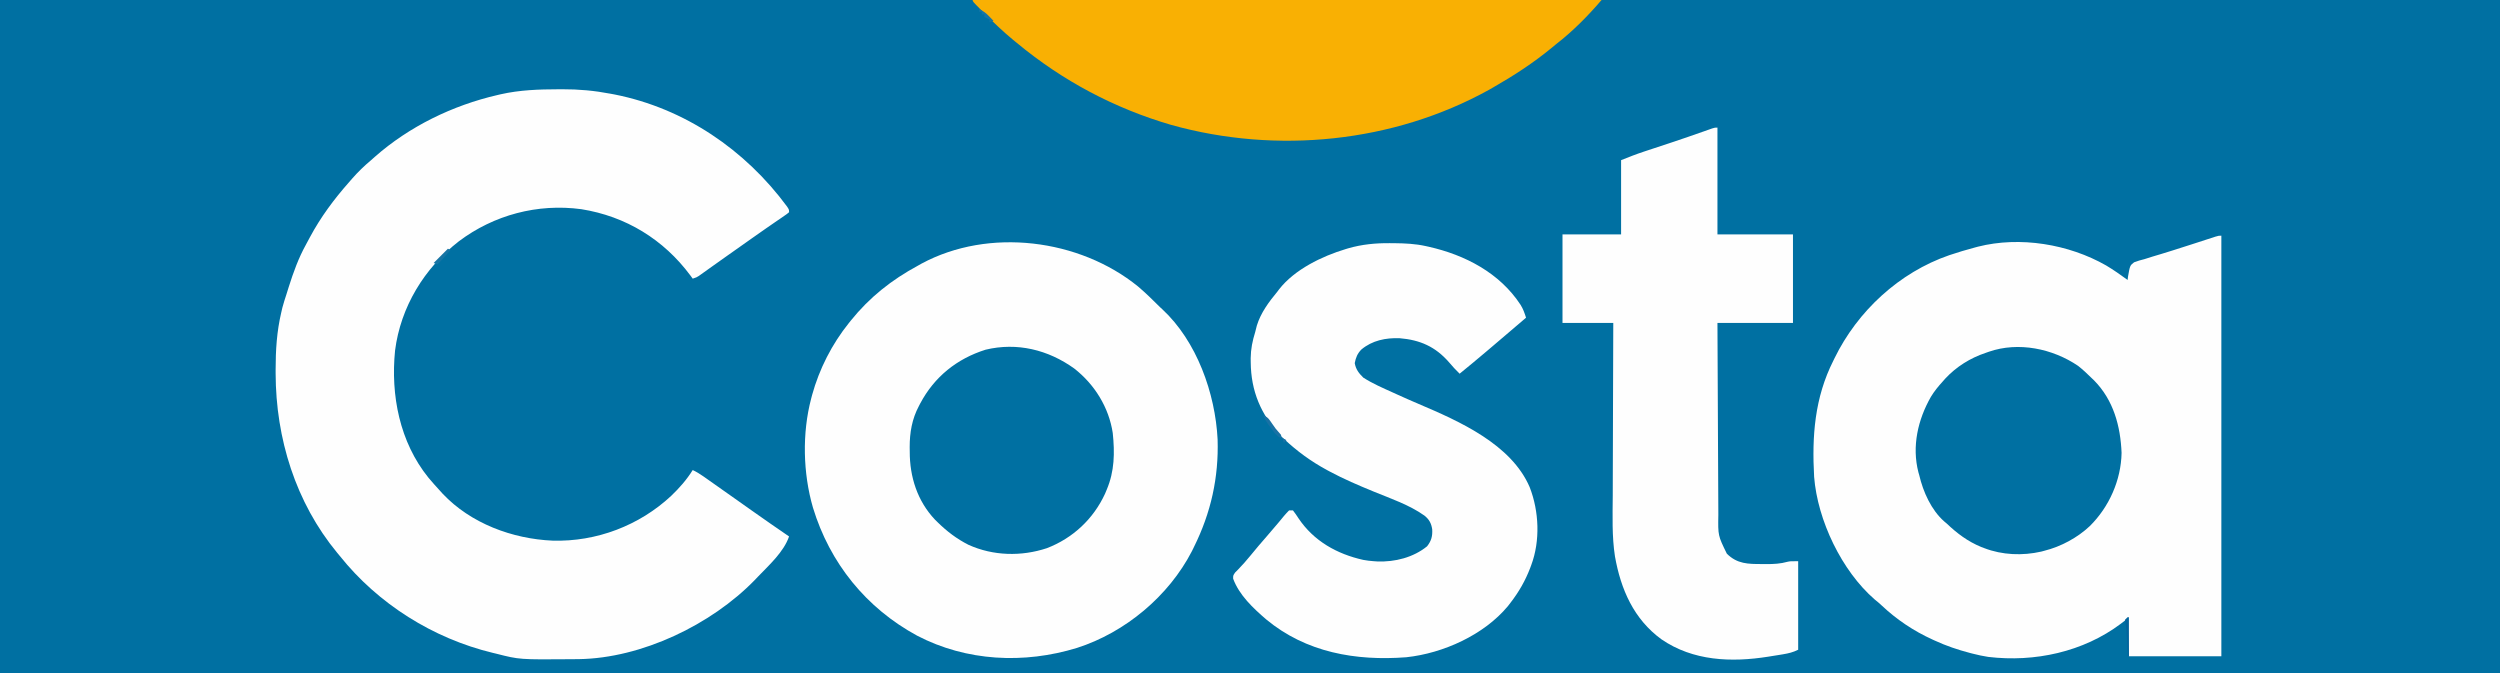<?xml version="1.0" encoding="UTF-8"?>
<svg version="1.1" xmlns="http://www.w3.org/2000/svg" width="1920" height="517">
<rect width="100%" height="100%" fill="#333333" stroke="none"/>
<path d="M0 0 C633.6 0 1267.2 0 1920 0 C1920 170.61 1920 341.22 1920 517 C1286.4 517 652.8 517 0 517 C0 346.39 0 175.78 0 0 Z " fill="#0070A2" transform="translate(0,0)"/>
<path d="M0 0 C0 106.59 0 213.18 0 323 C-23.43 323 -46.86 323 -71 323 C-71.33 313.43 -71.66 303.86 -72 294 C-74.599 296.011 -74.599 296.011 -77.25 298.062 C-106.107 319.709 -143.398 327.75 -179.012 323.504 C-183.066 322.893 -187.032 322.026 -191 321 C-191.712 320.818 -192.424 320.636 -193.157 320.448 C-202.408 318.018 -211.31 315.024 -220 311 C-220.591 310.734 -221.181 310.468 -221.79 310.193 C-236.307 303.601 -249.39 294.826 -261 283.883 C-262.678 282.303 -264.378 280.86 -266.188 279.438 C-291.573 257.436 -310.123 218.575 -312.75 185.223 C-314.502 153.898 -312.351 124.471 -298 96 C-297.703 95.389 -297.406 94.777 -297.1 94.147 C-279.409 57.876 -247.331 28.222 -209 15 C-202.395 12.769 -195.739 10.785 -189 9 C-187.977 8.727 -187.977 8.727 -186.934 8.448 C-154.692 0.265 -117.219 6.454 -88.5 22.867 C-82.792 26.271 -77.369 30.089 -72 34 C-71.899 33.18 -71.799 32.36 -71.695 31.516 C-70.198 22.941 -70.198 22.941 -67.031 20.453 C-64.381 19.403 -61.769 18.677 -59 18 C-56.956 17.361 -54.915 16.714 -52.875 16.062 C-50.584 15.374 -48.292 14.686 -46 14 C-43.644 13.275 -41.29 12.546 -38.938 11.812 C-38.307 11.616 -37.677 11.42 -37.028 11.218 C-32.284 9.734 -27.553 8.212 -22.824 6.68 C-21.545 6.266 -20.266 5.852 -18.987 5.438 C-16.43 4.611 -13.875 3.78 -11.32 2.947 C-9.557 2.376 -9.557 2.376 -7.758 1.793 C-6.167 1.275 -6.167 1.275 -4.543 0.747 C-2 0 -2 0 0 0 Z " fill="#FEFEFE" transform="translate(1706,181)"/>
<path d="M0 0 C5.94 5.05 11.489 10.489 17 16 C17.539 16.492 18.078 16.985 18.633 17.492 C45.167 42.082 59.353 82.109 61.126 117.521 C62.015 146.766 56.006 173.809 43 200 C42.228 201.584 42.228 201.584 41.441 203.199 C23.587 237.846 -9.89 265.761 -46.875 277.594 C-87.483 290.053 -131.663 287.999 -169.644 268.192 C-208.836 246.944 -236.69 212.447 -249.648 169.871 C-257.322 143.46 -258.053 112.654 -251 86 C-250.775 85.145 -250.549 84.289 -250.317 83.408 C-244.793 63.353 -235.052 44.211 -222 28 C-221.542 27.425 -221.083 26.85 -220.611 26.257 C-206.172 8.32 -189.209 -5.104 -169 -16 C-168.073 -16.522 -167.146 -17.044 -166.191 -17.582 C-114.535 -45.352 -45.128 -36.603 0 0 Z " fill="#FEFEFE" transform="translate(874,220)"/>
<path d="M0 0 C0.905 -0.006 1.809 -0.012 2.741 -0.019 C15.477 -0.075 27.619 1.038 40.125 3.438 C41.132 3.625 42.139 3.813 43.176 4.007 C96.893 14.685 143.466 46.439 175.691 90.223 C177.125 92.438 177.125 92.438 177.125 94.438 C175.559 95.759 175.559 95.759 173.348 97.273 C172.533 97.837 171.718 98.4 170.878 98.981 C169.99 99.585 169.102 100.19 168.188 100.812 C166.338 102.088 164.489 103.364 162.641 104.641 C161.244 105.601 161.244 105.601 159.818 106.58 C156.003 109.211 152.219 111.884 148.438 114.562 C147.048 115.544 145.659 116.526 144.27 117.508 C143.587 117.99 142.905 118.473 142.202 118.97 C140.097 120.457 137.992 121.944 135.887 123.43 C135.183 123.927 134.479 124.424 133.753 124.936 C132.346 125.929 130.938 126.922 129.53 127.914 C125.806 130.539 122.09 133.175 118.383 135.824 C117.607 136.377 116.832 136.929 116.033 137.498 C114.543 138.56 113.054 139.625 111.568 140.693 C110.899 141.17 110.229 141.646 109.539 142.137 C108.951 142.558 108.362 142.979 107.756 143.413 C106.125 144.438 106.125 144.438 103.125 145.438 C102.531 144.627 101.936 143.816 101.324 142.98 C80.746 115.305 51.767 97.545 17.586 92.094 C-15.941 87.583 -49.514 96.47 -76.469 116.754 C-102.954 137.321 -121.201 167.127 -125.465 200.637 C-128.92 234.976 -121.941 270.897 -99.879 298.242 C-96.972 301.728 -93.949 305.099 -90.875 308.438 C-90.26 309.123 -89.645 309.809 -89.012 310.516 C-67.418 333.448 -35.356 345.303 -4.438 346.656 C29.097 347.615 62.083 335.12 86.59 312.258 C92.921 306.174 98.472 299.933 103.125 292.438 C106.051 293.821 108.649 295.409 111.293 297.273 C112.095 297.837 112.897 298.4 113.723 298.981 C114.578 299.585 115.432 300.19 116.312 300.812 C117.202 301.439 118.092 302.065 119.009 302.71 C121.716 304.617 124.421 306.527 127.125 308.438 C128.625 309.495 130.125 310.552 131.625 311.609 C137.221 315.555 142.812 319.507 148.398 323.465 C157.919 330.204 167.496 336.854 177.125 343.438 C173.056 355.337 161.701 365.502 153.125 374.438 C151.949 375.675 151.949 375.675 150.75 376.938 C117.396 411.244 63.864 436.947 15.666 437.653 C14.755 437.66 13.844 437.668 12.906 437.676 C11.939 437.686 10.971 437.695 9.975 437.705 C-29.871 438.026 -29.871 438.026 -47.875 433.438 C-48.729 433.234 -49.583 433.03 -50.463 432.82 C-96.246 421.757 -138.47 395.258 -167.875 358.438 C-168.534 357.646 -169.192 356.855 -169.871 356.039 C-201.903 317.24 -217.054 268.123 -217.188 218.312 C-217.19 217.381 -217.193 216.45 -217.195 215.49 C-217.2 200.461 -216.316 186.127 -212.875 171.438 C-212.586 170.194 -212.298 168.95 -212 167.668 C-211.08 164.206 -210.002 160.837 -208.875 157.438 C-208.291 155.567 -207.707 153.696 -207.125 151.824 C-203.543 140.501 -199.654 129.71 -193.905 119.304 C-192.845 117.382 -191.818 115.445 -190.793 113.504 C-182.58 98.19 -172.365 84.433 -160.875 71.438 C-160.081 70.521 -159.287 69.604 -158.469 68.66 C-153.91 63.469 -149.165 58.867 -143.875 54.438 C-142.965 53.628 -142.055 52.818 -141.117 51.984 C-114.606 28.562 -81.255 12.381 -46.875 4.438 C-46.04 4.24 -45.205 4.042 -44.345 3.839 C-29.614 0.517 -15.035 0.043 0 0 Z " fill="#FEFEFE" transform="translate(428.875,68.562)"/>
<path d="M0 0 C1.192 0.007 2.383 0.015 3.611 0.023 C11.804 0.123 19.605 0.464 27.625 2.25 C28.335 2.406 29.045 2.562 29.776 2.723 C57.753 9.025 84.341 22.79 100.438 47.375 C102.411 50.513 103.519 53.717 104.625 57.25 C96.192 64.494 87.737 71.711 79.243 78.882 C77.596 80.275 75.952 81.67 74.309 83.066 C67.474 88.87 60.587 94.599 53.625 100.25 C50.74 97.414 47.999 94.566 45.438 91.438 C34.959 79.44 23.178 74.284 7.496 72.992 C-3.119 72.609 -13.548 74.708 -21.852 81.68 C-24.923 84.846 -26.103 87.861 -26.938 92.125 C-26.068 96.953 -23.822 99.833 -20.375 103.25 C-13.225 107.842 -5.291 111.257 2.438 114.75 C3.49 115.229 4.542 115.708 5.627 116.202 C11.122 118.696 16.633 121.141 22.188 123.5 C53.314 136.728 93.314 154.414 107.438 187.438 C114.639 205.949 115.603 228.524 108.625 247.25 C108.384 247.9 108.142 248.55 107.894 249.22 C104.091 259.219 99.173 267.79 92.625 276.25 C92.011 277.048 91.398 277.846 90.766 278.668 C72.367 300.88 40.926 315.006 12.652 318.019 C-26.113 320.983 -64.327 314.388 -94.99 288.908 C-104.958 280.316 -115.66 270.328 -120.312 257.707 C-120.375 255.25 -120.375 255.25 -118.82 252.961 C-118.055 252.19 -117.289 251.419 -116.5 250.625 C-113.22 247.199 -110.092 243.763 -107.125 240.062 C-102.992 234.959 -98.727 229.986 -94.406 225.042 C-91.56 221.784 -88.744 218.508 -85.98 215.18 C-85.166 214.206 -85.166 214.206 -84.335 213.212 C-83.298 211.969 -82.268 210.721 -81.245 209.466 C-80.019 208.004 -78.704 206.619 -77.375 205.25 C-76.385 205.25 -75.395 205.25 -74.375 205.25 C-72.829 207.243 -71.475 209.193 -70.125 211.312 C-58.475 228.695 -40.685 238.726 -20.375 243.25 C-17.621 243.739 -15.14 244.083 -12.375 244.25 C-11.433 244.314 -10.49 244.379 -9.52 244.445 C3.938 244.937 18.042 241.411 28.625 232.812 C31.925 228.585 32.856 225.043 32.562 219.75 C31.855 215.148 30.252 212.182 26.625 209.25 C14.891 200.921 0.714 196.158 -12.504 190.734 C-24.033 185.994 -35.392 181.161 -46.375 175.25 C-46.985 174.923 -47.595 174.596 -48.224 174.259 C-60.5 167.617 -71.216 159.816 -81.375 150.25 C-82.241 149.446 -83.108 148.641 -84 147.812 C-99.003 131.625 -106.631 113.628 -106.812 91.5 C-106.828 89.938 -106.828 89.938 -106.844 88.344 C-106.762 81.212 -105.482 75.038 -103.375 68.25 C-102.953 66.606 -102.535 64.96 -102.125 63.312 C-99.125 53.468 -92.859 45.091 -86.375 37.25 C-85.941 36.67 -85.506 36.09 -85.059 35.492 C-73.128 20.179 -52.042 10.016 -33.938 4.562 C-33.27 4.36 -32.603 4.157 -31.915 3.948 C-21.347 0.911 -10.97 -0.091 0 0 Z " fill="#FEFEFE" transform="translate(1067.375,186.75)"/>
<path d="M0 0 C0 27.06 0 54.12 0 82 C19.14 82 38.28 82 58 82 C58 104.44 58 126.88 58 150 C38.86 150 19.72 150 0 150 C0.086 170.819 0.179 191.638 0.288 212.457 C0.338 222.124 0.384 231.792 0.422 241.459 C0.455 249.888 0.495 258.316 0.543 266.745 C0.568 271.205 0.59 275.666 0.603 280.126 C0.616 284.33 0.638 288.534 0.667 292.738 C0.676 294.276 0.682 295.813 0.684 297.351 C0.402 313.323 0.402 313.323 7.223 327.242 C15.238 335.17 23.512 335.181 34.25 335.188 C35.344 335.2 36.439 335.212 37.566 335.225 C43.244 335.235 48.414 334.98 53.894 333.431 C56 333 56 333 62 333 C62 355.44 62 377.88 62 401 C58.056 402.972 54.593 403.789 50.312 404.5 C49.556 404.627 48.8 404.753 48.021 404.884 C45.682 405.267 43.342 405.635 41 406 C40.333 406.109 39.666 406.218 38.979 406.33 C10.661 410.84 -18.727 409.662 -43 393 C-64.284 377.478 -74.192 354.694 -78.703 329.359 C-81.105 313.902 -80.505 298.138 -80.406 282.542 C-80.38 277.867 -80.378 273.192 -80.373 268.517 C-80.361 259.702 -80.328 250.888 -80.288 242.074 C-80.243 232.023 -80.221 221.972 -80.201 211.921 C-80.16 191.28 -80.086 170.64 -80 150 C-92.87 150 -105.74 150 -119 150 C-119 127.56 -119 105.12 -119 82 C-104.15 82 -89.3 82 -74 82 C-74 63.19 -74 44.38 -74 25 C-68.018 22.607 -62.163 20.292 -56.062 18.301 C-55.347 18.064 -54.632 17.828 -53.895 17.584 C-52.377 17.082 -50.859 16.581 -49.341 16.082 C-45.353 14.771 -41.368 13.45 -37.383 12.129 C-36.588 11.865 -35.793 11.602 -34.974 11.33 C-26.482 8.508 -18.031 5.571 -9.594 2.591 C-8.611 2.246 -7.629 1.902 -6.617 1.547 C-5.768 1.246 -4.918 0.946 -4.042 0.636 C-2 0 -2 0 0 0 Z " fill="#FEFEFE" transform="translate(1319,98)"/>
<path d="M0 0 C159.39 0 318.78 0 483 0 C472.379 12.392 460.921 24.005 448 34 C446.875 34.922 445.753 35.849 444.633 36.777 C430.718 48.255 415.642 58.046 400 67 C398.324 67.963 398.324 67.963 396.613 68.945 C322.963 109.688 233.479 118.48 152.723 96.004 C108.912 83.235 69.102 62.082 34 33 C33.004 32.189 32.007 31.378 30.98 30.543 C23.299 24.194 16.174 17.355 9.125 10.312 C8.226 9.414 7.327 8.516 6.401 7.591 C0 1.134 0 1.134 0 0 Z " fill="#F9B003" transform="translate(747,0)"/>
<path d="M0 0 C15.641 12.207 26.628 29.863 29.594 49.57 C31.167 64.778 30.982 78.805 25 93 C24.331 94.595 24.331 94.595 23.648 96.223 C14.686 115.625 -1.067 130.337 -21 138 C-40.647 144.5 -62.208 143.975 -81.164 135.438 C-90.211 130.852 -97.777 125.099 -105 118 C-105.94 117.08 -105.94 117.08 -106.898 116.141 C-120.518 101.72 -126.367 83.164 -126.312 63.75 C-126.329 62.612 -126.345 61.474 -126.361 60.301 C-126.368 49.191 -124.568 38.741 -119.312 28.875 C-118.965 28.205 -118.618 27.534 -118.26 26.844 C-107.376 6.37 -90.169 -7.462 -68.062 -14.438 C-43.88 -20.263 -19.985 -14.358 0 0 Z " fill="#0070A2" transform="translate(825,283)"/>
<path d="M0 0 C3.552 2.802 6.795 5.811 10 9 C10.761 9.726 11.521 10.451 12.305 11.199 C27.173 26.351 32.542 46.215 33.375 66.875 C32.947 87.809 23.824 108.33 9 123 C-0.474 131.962 -13.3 138.843 -26 142 C-26.741 142.202 -27.482 142.405 -28.246 142.613 C-42.605 145.906 -58.275 145.293 -72 140 C-73.237 139.532 -73.237 139.532 -74.5 139.055 C-84.797 134.8 -92.976 128.642 -101 121 C-101.605 120.493 -102.209 119.987 -102.832 119.465 C-112.808 110.704 -119.053 96.646 -122 84 C-122.333 82.851 -122.333 82.851 -122.672 81.68 C-127.804 61.776 -123.037 41.19 -113.06 23.747 C-110.453 19.451 -107.389 15.694 -104 12 C-103.336 11.245 -102.672 10.489 -101.988 9.711 C-93.529 0.61 -82.774 -6.082 -71 -10 C-70.196 -10.285 -69.391 -10.57 -68.562 -10.863 C-45.836 -18.75 -19.603 -13.297 0 0 Z " fill="#0070A2" transform="translate(1596,281)"/>
<path d="M0 0 C0.33 0 0.66 0 1 0 C1 9.9 1 19.8 1 30 C0.67 30 0.34 30 0 30 C-0.025 29.365 -0.05 28.73 -0.076 28.076 C-0.193 25.175 -0.315 22.275 -0.438 19.375 C-0.496 17.876 -0.496 17.876 -0.557 16.348 C-0.731 12.289 -0.923 8.416 -1.66 4.414 C-1.772 3.617 -1.884 2.821 -2 2 C-1.34 1.34 -0.68 0.68 0 0 Z " fill="#01649D" transform="translate(1634,474)"/>
<path d="M0 0 C3.889 1.296 4.687 3.037 7 6.375 C9.651 10.238 9.651 10.238 12.75 13.727 C14 15 14 15 14 17 C15.32 17.66 16.64 18.32 18 19 C17.34 19.66 16.68 20.32 16 21 C15.67 20.01 15.34 19.02 15 18 C14.415 17.729 13.83 17.459 13.227 17.18 C10.021 15.481 8.503 13.036 6.375 10.125 C5.599 9.076 4.823 8.026 4.023 6.945 C2.45 4.655 1.134 2.523 0 0 Z " fill="#1871A4" transform="translate(970,319)"/>
<path d="M0 0 C0.66 0.33 1.32 0.66 2 1 C0.897 2.272 -0.207 3.543 -1.312 4.812 C-1.927 5.52 -2.542 6.228 -3.176 6.957 C-4.733 8.701 -6.327 10.368 -8 12 C-8.99 11.67 -9.98 11.34 -11 11 C-7.37 7.37 -3.74 3.74 0 0 Z " fill="#1674A4" transform="translate(344,191)"/>
<path d="M0 0 C3.215 1.408 5.322 3.103 7.75 5.625 C8.67 6.572 8.67 6.572 9.609 7.539 C10.298 8.262 10.298 8.262 11 9 C10.01 9.33 9.02 9.66 8 10 C8 9.34 8 8.68 8 8 C6.68 7.34 5.36 6.68 4 6 C4 5.34 4 4.68 4 4 C3.34 4 2.68 4 2 4 C2 3.34 2 2.68 2 2 C1.34 2 0.68 2 0 2 C0 1.34 0 0.68 0 0 Z " fill="#1575A7" transform="translate(752,7)"/>
</svg>
